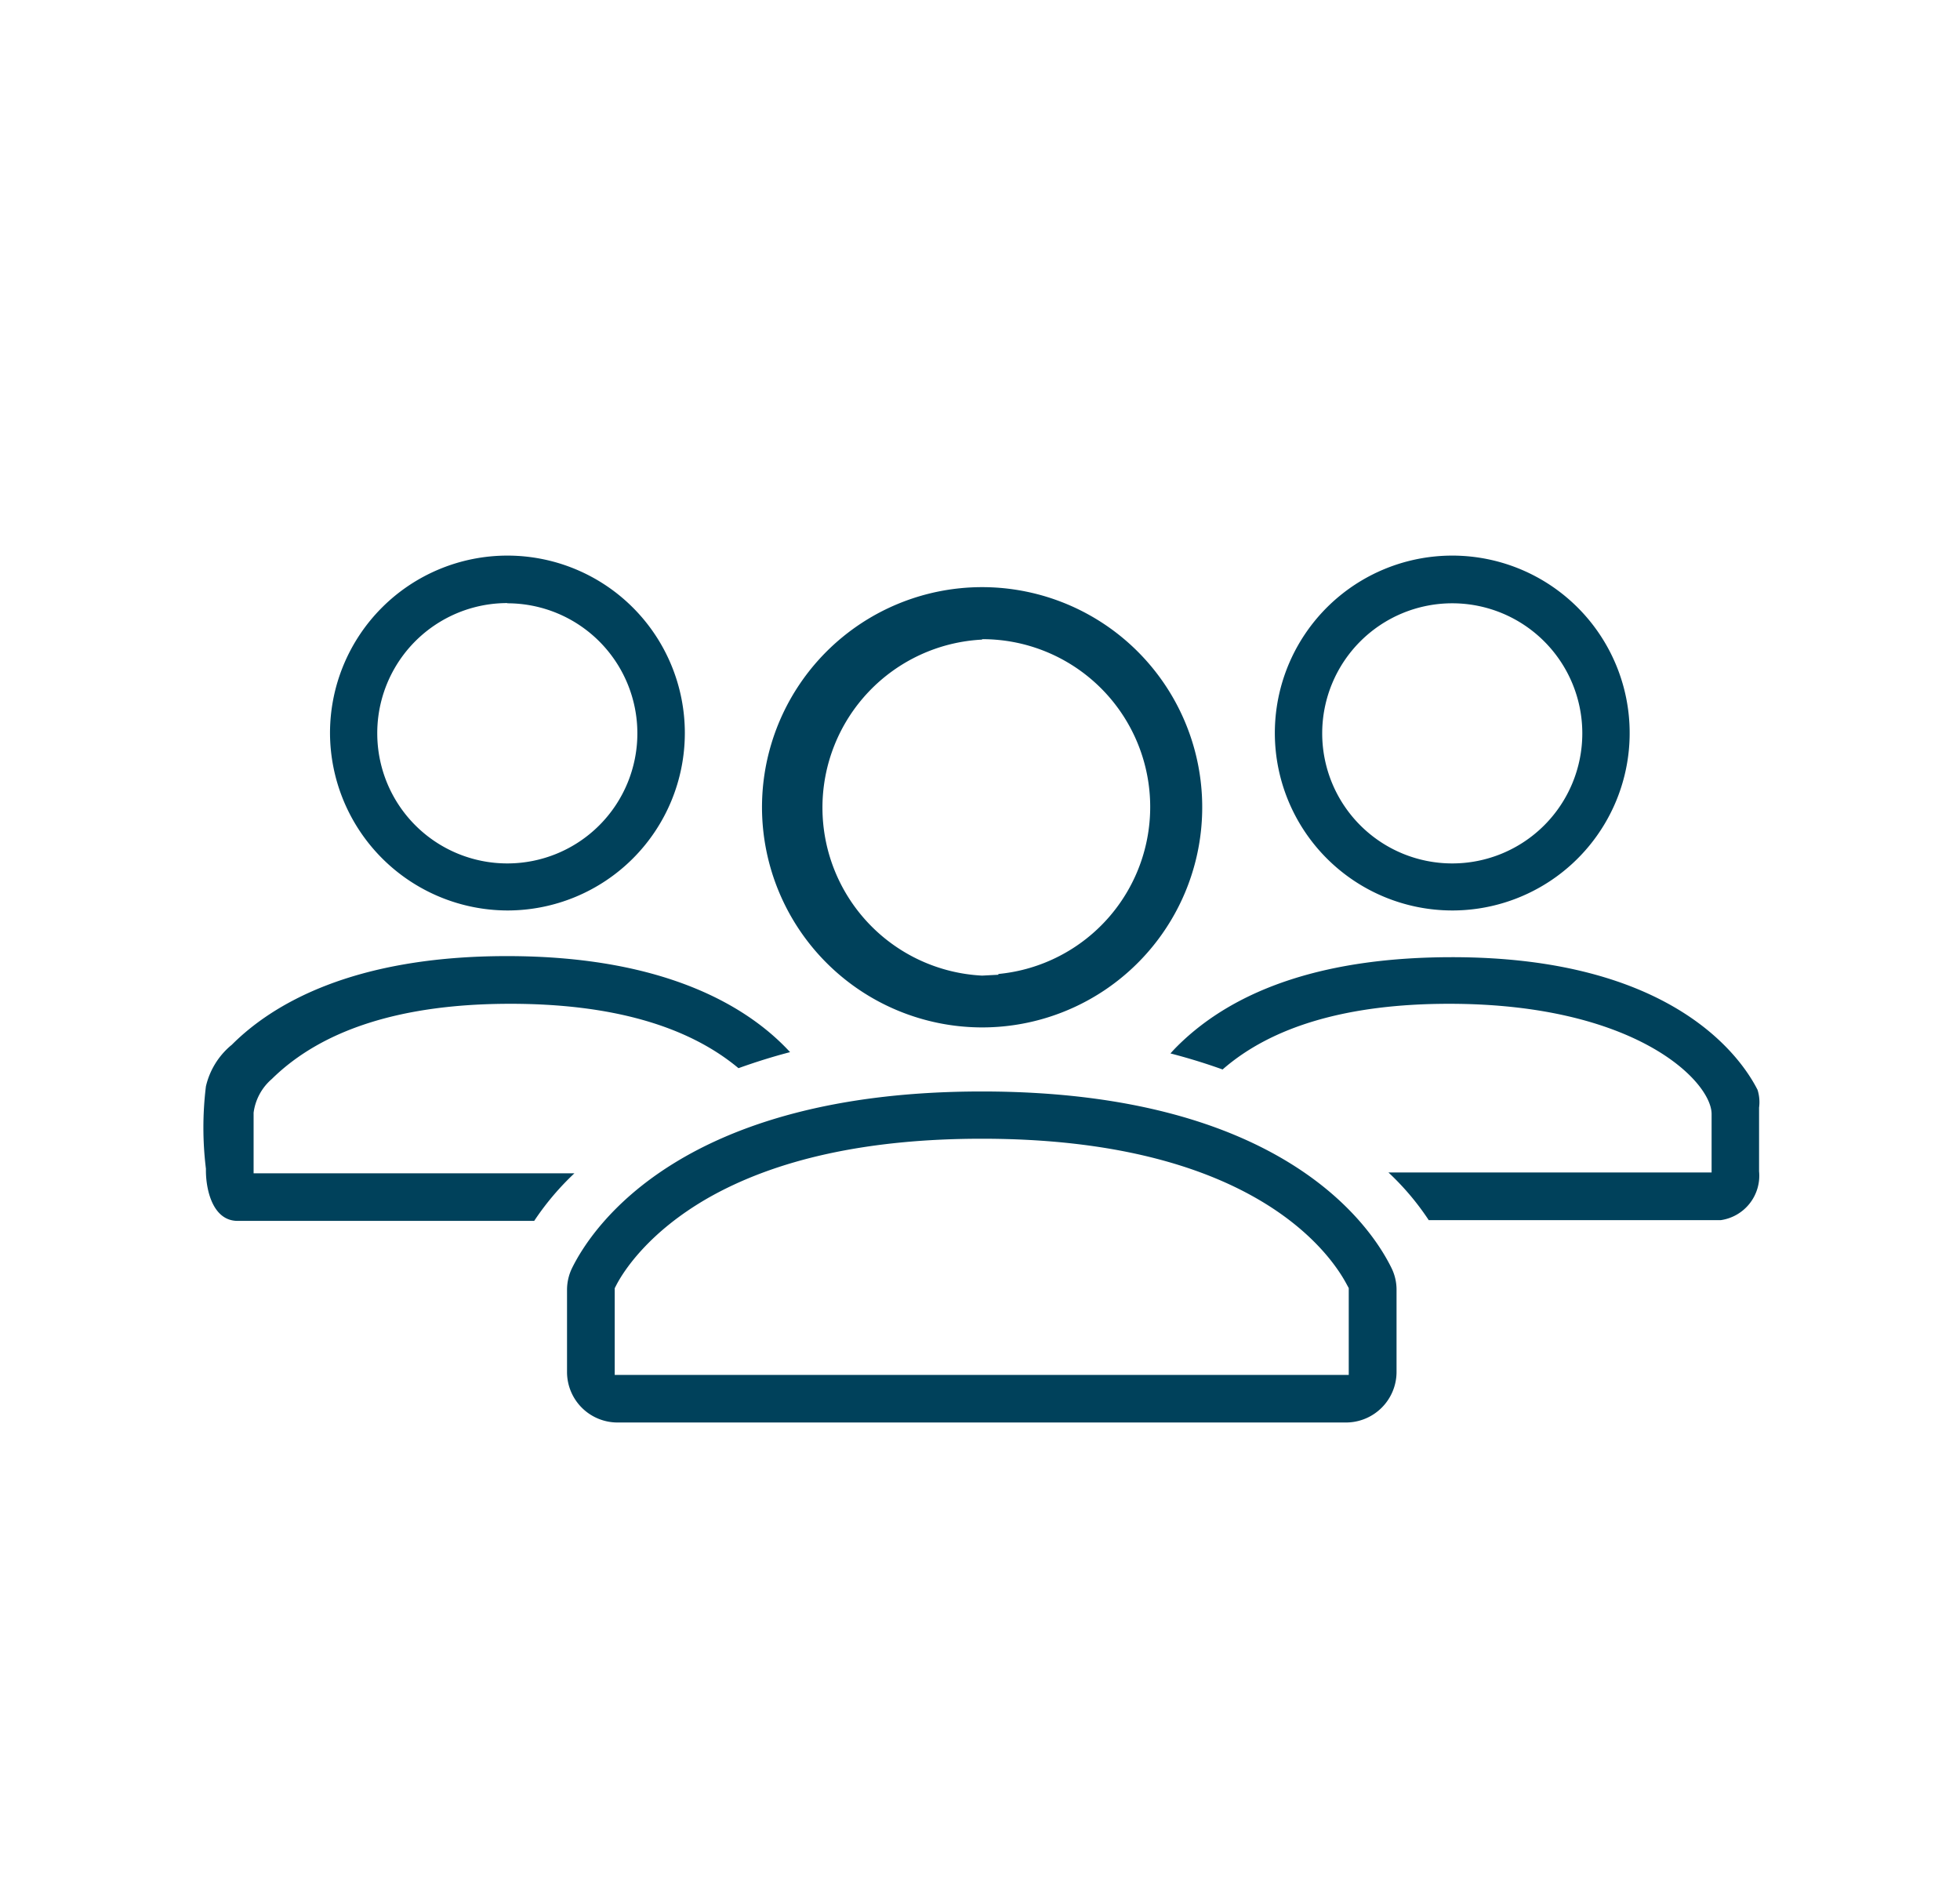 <svg xmlns="http://www.w3.org/2000/svg" viewBox="0 0 180.85 174.59"><defs><style>.cls-1{fill:#00415b;}</style></defs><title>integrate_team</title><g id="Ebene_2" data-name="Ebene 2"><path class="cls-1" d="M134,84a16.37,16.37,0,1,0-16.37-16.36A16.38,16.38,0,0,0,134,84Zm0-28.34a12,12,0,0,1,0,24h0a12,12,0,1,1,0-24Z"/><path class="cls-1" d="M90.62,94.79a20.31,20.31,0,1,0-20.31-20.3A20.33,20.33,0,0,0,90.62,94.79Zm0-35.82a15.48,15.48,0,0,1,1.5,30.89v.07l-1.5.08a15.52,15.52,0,0,1,0-31Z"/><path class="cls-1" d="M46.81,84A16.37,16.37,0,1,0,30.45,67.62,16.42,16.42,0,0,0,46.81,84Zm0-28.34h0a12,12,0,1,1-12,12A12,12,0,0,1,46.81,55.64Z"/><path class="cls-1" d="M162.17,100.55c-1.52-3-7.87-12.24-28.18-12.24-11.35,0-19.87,2.76-25.34,8.19-.22.22-.44.45-.65.69q2.44.63,4.81,1.48c4.57-4,11.59-6.06,20.9-6.06,17.26,0,24.22,7.18,24.22,10.17v5.39H128.11a24.43,24.43,0,0,1,3.72,4.4h26.95a4.14,4.14,0,0,0,3.53-4.5v-.14l0-5.74A3.79,3.79,0,0,0,162.17,100.55Z"/><path class="cls-1" d="M90.6,100.7C63,100.7,54.68,113.14,52.78,117a4.59,4.59,0,0,0-.46,2v7.62A4.66,4.66,0,0,0,57,131.24h67.2a4.67,4.67,0,0,0,4.66-4.64V119a4.52,4.52,0,0,0-.46-2C126.5,113.11,118.23,100.7,90.6,100.7Zm33.85,26.15H56.72v-8l.17-.33c.71-1.35,3-4.83,8.3-7.91,6.4-3.69,14.94-5.55,25.41-5.55,24.54,0,32,10.3,33.67,13.45l.18.33Z"/><path class="cls-1" d="M23.4,108.25l0-5.59a4.94,4.94,0,0,1,1.68-3.11c4.68-4.61,12.08-6.94,22-6.94,9.26,0,16.34,2,21.06,5.94,1.56-.56,3.15-1.06,4.76-1.48-3.6-3.91-11.12-8.86-26.12-8.86-14.23,0-21.67,4.45-25.4,8.19l-.1.08A7,7,0,0,0,19,100.23a31.09,31.09,0,0,0,0,7.59V108c0,1.73.61,4.64,2.93,4.64H49.29A25,25,0,0,1,53,108.25Z"/></g></svg>